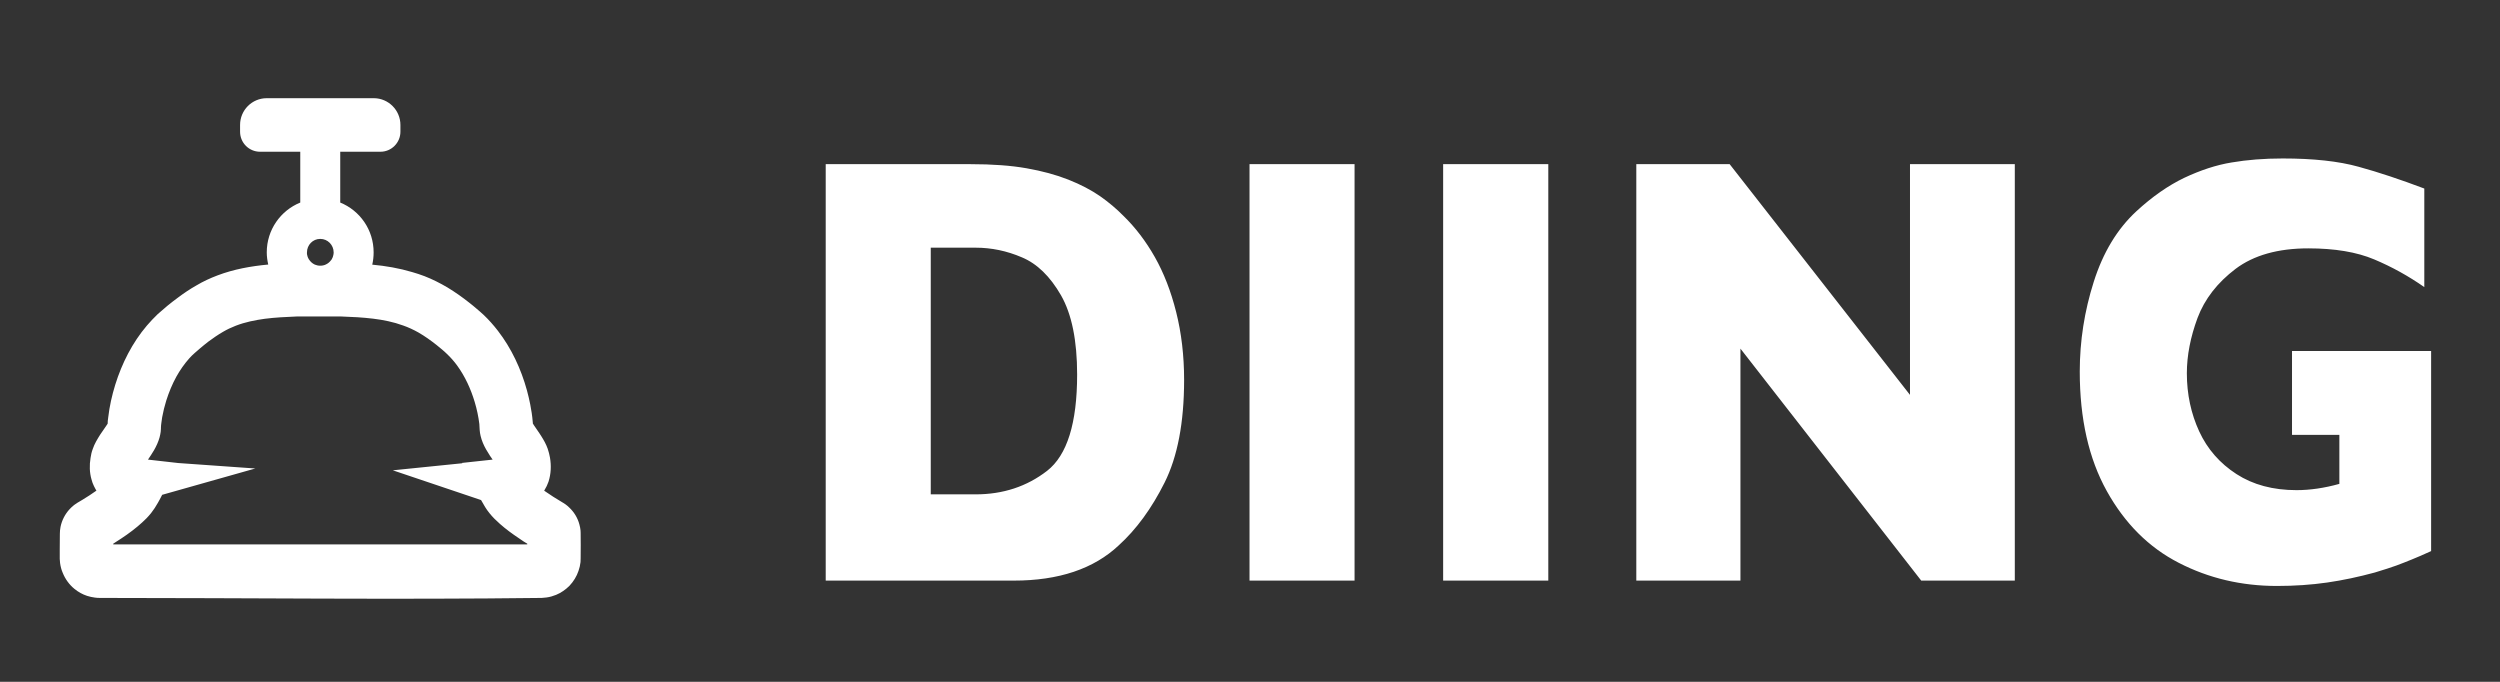 <?xml version="1.0" encoding="UTF-8" standalone="no"?>
<!DOCTYPE svg PUBLIC "-//W3C//DTD SVG 1.1//EN" "http://www.w3.org/Graphics/SVG/1.1/DTD/svg11.dtd">
<svg width="100%" height="100%" viewBox="0 0 220 60" version="1.1" xmlns="http://www.w3.org/2000/svg" xmlns:xlink="http://www.w3.org/1999/xlink" xml:space="preserve" xmlns:serif="http://www.serif.com/" style="fill-rule:evenodd;clip-rule:evenodd;stroke-linejoin:round;stroke-miterlimit:2;">
    <rect x="0" y="0" width="220" height="60" fill="#333333" stroke="none"/>
    <g transform="matrix(1,0,0,1,-3969,-2708)">
        <g id="logotype_white_marginless" transform="matrix(0.312,-7.08431e-19,-1.32687e-18,0.17,3971.05,2543.88)">
            <rect x="-6.562" y="967.932" width="704.763" height="353.859" style="fill:none;"/>
            <g transform="matrix(3.203,1.33843e-17,2.50685e-17,5.898,-7260.05,-15191.7)">
                <path d="M2294.55,2752.74L2294.55,2757.2C2296.28,2757.9 2297.49,2759.59 2297.49,2761.57C2297.49,2761.94 2297.45,2762.3 2297.37,2762.65C2298.56,2762.76 2299.74,2762.96 2300.88,2763.3C2301.25,2763.4 2301.61,2763.53 2301.97,2763.66C2302.67,2763.93 2303.34,2764.27 2303.99,2764.65C2304.67,2765.06 2305.32,2765.52 2305.94,2766.01C2306.15,2766.17 2306.35,2766.34 2306.55,2766.51C2306.77,2766.69 2306.98,2766.88 2307.19,2767.07C2307.64,2767.5 2308.05,2767.96 2308.43,2768.45C2309.63,2770 2310.47,2771.8 2310.99,2773.68C2311.1,2774.09 2311.2,2774.5 2311.28,2774.91C2311.38,2775.42 2311.46,2775.93 2311.5,2776.44L2311.51,2776.53L2311.51,2776.59C2311.54,2776.65 2311.58,2776.7 2311.61,2776.75C2311.77,2776.99 2311.93,2777.22 2312.09,2777.45C2312.17,2777.57 2312.17,2777.57 2312.24,2777.68C2312.47,2778.04 2312.68,2778.41 2312.82,2778.81C2312.91,2779.06 2312.97,2779.33 2313.02,2779.59C2313.14,2780.29 2313.11,2781.02 2312.89,2781.7C2312.8,2781.96 2312.68,2782.21 2312.53,2782.45L2312.51,2782.49C2313.04,2782.86 2313.58,2783.2 2314.14,2783.53L2314.21,2783.57C2314.29,2783.62 2314.31,2783.63 2314.39,2783.69C2314.5,2783.77 2314.61,2783.86 2314.71,2783.96C2315.14,2784.36 2315.46,2784.88 2315.61,2785.45C2315.66,2785.62 2315.69,2785.8 2315.71,2785.97C2315.72,2786.07 2315.72,2786.09 2315.72,2786.19C2315.74,2786.93 2315.72,2787.67 2315.72,2788.41C2315.72,2788.52 2315.72,2788.64 2315.71,2788.75C2315.68,2789.02 2315.62,2789.28 2315.53,2789.53C2315.37,2790.01 2315.09,2790.46 2314.74,2790.83C2314.4,2791.17 2314,2791.45 2313.56,2791.63C2313.29,2791.74 2313.01,2791.82 2312.72,2791.86C2312.58,2791.88 2312.43,2791.89 2312.29,2791.9C2299.32,2792.06 2286.34,2791.9 2273.37,2791.9C2273.22,2791.9 2273.08,2791.89 2272.94,2791.87C2272.71,2791.84 2272.48,2791.79 2272.26,2791.72C2271.86,2791.59 2271.48,2791.38 2271.15,2791.11C2270.69,2790.74 2270.33,2790.24 2270.11,2789.69C2269.99,2789.42 2269.92,2789.13 2269.88,2788.84C2269.87,2788.72 2269.86,2788.6 2269.85,2788.48C2269.85,2788.2 2269.85,2787.91 2269.85,2787.62C2269.85,2787.17 2269.86,2786.72 2269.86,2786.27C2269.86,2786.07 2269.88,2785.86 2269.92,2785.66C2270.04,2785.08 2270.32,2784.54 2270.72,2784.11C2270.84,2783.98 2270.97,2783.86 2271.11,2783.75C2271.19,2783.69 2271.28,2783.63 2271.37,2783.57C2271.53,2783.48 2271.69,2783.38 2271.86,2783.28C2272.27,2783.03 2272.68,2782.77 2273.07,2782.49L2273.08,2782.48L2273.04,2782.42L2272.98,2782.31C2272.92,2782.21 2272.91,2782.18 2272.86,2782.08C2272.77,2781.9 2272.7,2781.71 2272.65,2781.51C2272.47,2780.9 2272.46,2780.25 2272.56,2779.63C2272.6,2779.35 2272.66,2779.08 2272.76,2778.82C2272.91,2778.37 2273.16,2777.97 2273.41,2777.57C2273.58,2777.33 2273.75,2777.08 2273.92,2776.83C2273.97,2776.76 2274.01,2776.69 2274.06,2776.62L2274.07,2776.6C2274.07,2776.52 2274.08,2776.44 2274.08,2776.36C2274.09,2776.26 2274.1,2776.15 2274.12,2776.05C2274.23,2775.08 2274.45,2774.12 2274.74,2773.18C2275.33,2771.3 2276.24,2769.5 2277.53,2767.99C2277.83,2767.64 2278.15,2767.31 2278.48,2766.99C2278.76,2766.74 2279.04,2766.5 2279.33,2766.26C2279.63,2766.02 2279.93,2765.78 2280.25,2765.55C2280.77,2765.16 2281.32,2764.79 2281.89,2764.47C2282.48,2764.12 2283.11,2763.83 2283.75,2763.59C2285.18,2763.05 2286.69,2762.78 2288.21,2762.64C2288.13,2762.29 2288.08,2761.93 2288.08,2761.57C2288.08,2759.59 2289.3,2757.9 2291.03,2757.2L2291.03,2752.74L2287.49,2752.74C2286.52,2752.74 2285.73,2751.96 2285.73,2750.98L2285.73,2750.39C2285.73,2749.09 2286.78,2748.04 2288.08,2748.04L2297.5,2748.04C2298.8,2748.04 2299.85,2749.1 2299.85,2750.39L2299.85,2750.98C2299.85,2751.95 2299.06,2752.74 2298.09,2752.74L2294.55,2752.74ZM2478.67,2787.79C2478.01,2788.09 2477.44,2788.34 2476.96,2788.53C2476.49,2788.72 2476.04,2788.9 2475.6,2789.06C2475.17,2789.22 2474.53,2789.42 2473.71,2789.67C2472.3,2790.05 2470.91,2790.35 2469.51,2790.55C2468.12,2790.75 2466.64,2790.85 2465.09,2790.85C2461.98,2790.85 2459.1,2790.18 2456.45,2788.82C2453.81,2787.47 2451.7,2785.37 2450.11,2782.52C2448.52,2779.67 2447.73,2776.18 2447.73,2772.03C2447.73,2769.35 2448.14,2766.73 2448.96,2764.16C2449.78,2761.58 2451.03,2759.52 2452.71,2757.97C2454.1,2756.69 2455.51,2755.71 2456.93,2755.03C2458.36,2754.36 2459.75,2753.9 2461.11,2753.68C2462.46,2753.45 2463.96,2753.33 2465.6,2753.33C2468.3,2753.33 2470.53,2753.57 2472.29,2754.06C2474.05,2754.54 2475.97,2755.18 2478.07,2755.97L2478.07,2764.62C2476.68,2763.65 2475.21,2762.84 2473.66,2762.19C2472.11,2761.54 2470.18,2761.22 2467.86,2761.22C2465.19,2761.22 2463.05,2761.82 2461.45,2763.02C2459.85,2764.23 2458.73,2765.66 2458.1,2767.33C2457.48,2769 2457.16,2770.62 2457.16,2772.18C2457.16,2774.03 2457.53,2775.73 2458.25,2777.29C2458.97,2778.84 2460.07,2780.09 2461.53,2781.03C2462.99,2781.97 2464.75,2782.44 2466.82,2782.44C2468,2782.44 2469.26,2782.26 2470.59,2781.89L2470.59,2777.59L2466.42,2777.59L2466.42,2770.23L2478.67,2770.23L2478.67,2787.79ZM2353.86,2790.38L2337.3,2790.38L2337.3,2753.83L2350.05,2753.83C2351.97,2753.83 2353.62,2753.95 2354.98,2754.19C2356.35,2754.43 2357.58,2754.76 2358.67,2755.19C2359.76,2755.62 2360.69,2756.11 2361.46,2756.64C2362.23,2757.18 2362.91,2757.75 2363.52,2758.37C2364.57,2759.39 2365.49,2760.59 2366.28,2761.98C2367.07,2763.37 2367.7,2764.98 2368.16,2766.81C2368.62,2768.63 2368.86,2770.62 2368.86,2772.76C2368.86,2776.51 2368.28,2779.51 2367.14,2781.78C2366,2784.05 2364.65,2785.89 2363.1,2787.29C2360.9,2789.35 2357.82,2790.38 2353.86,2790.38ZM2383.87,2790.38L2374.62,2790.38L2374.62,2753.83L2383.87,2753.83L2383.87,2790.38ZM2400.93,2790.38L2391.67,2790.38L2391.67,2753.83L2400.93,2753.83L2400.93,2790.38ZM2417.85,2790.38L2408.68,2790.38L2408.68,2753.83L2416.9,2753.83L2432.78,2774.08L2432.78,2753.83L2442.01,2753.83L2442.01,2790.38L2433.77,2790.38L2417.85,2770.02L2417.85,2790.38ZM2305.3,2780.08L2305.28,2780.05L2307.97,2779.76C2307.89,2779.65 2307.82,2779.54 2307.74,2779.43C2307.62,2779.24 2307.5,2779.05 2307.39,2778.86C2307.18,2778.49 2307.01,2778.1 2306.91,2777.68C2306.87,2777.51 2306.84,2777.34 2306.83,2777.17C2306.82,2777.06 2306.82,2776.95 2306.81,2776.83C2306.81,2776.77 2306.8,2776.71 2306.8,2776.64C2306.72,2775.99 2306.58,2775.33 2306.39,2774.7C2306.05,2773.57 2305.55,2772.47 2304.85,2771.51C2304.58,2771.14 2304.28,2770.8 2303.94,2770.48C2303.81,2770.35 2303.67,2770.23 2303.53,2770.11C2303.36,2769.97 2303.19,2769.83 2303.03,2769.7C2302.52,2769.3 2301.99,2768.92 2301.43,2768.6C2301,2768.36 2300.55,2768.15 2300.09,2767.99C2299.24,2767.68 2298.34,2767.5 2297.44,2767.39C2296.52,2767.28 2295.59,2767.23 2294.66,2767.2L2290.9,2767.2C2290.83,2767.2 2290.76,2767.2 2290.7,2767.2C2289.77,2767.24 2288.84,2767.28 2287.91,2767.4C2287.04,2767.52 2286.18,2767.69 2285.35,2768.01C2284.96,2768.16 2284.58,2768.34 2284.22,2768.55C2283.77,2768.81 2283.35,2769.1 2282.93,2769.41C2282.68,2769.61 2282.43,2769.8 2282.19,2770.01C2282.04,2770.13 2281.89,2770.26 2281.75,2770.39C2281.58,2770.54 2281.41,2770.7 2281.26,2770.87C2280.82,2771.36 2280.44,2771.91 2280.12,2772.48C2279.75,2773.15 2279.46,2773.86 2279.23,2774.58C2279.08,2775.06 2278.96,2775.55 2278.87,2776.04C2278.84,2776.2 2278.82,2776.36 2278.8,2776.53C2278.78,2776.68 2278.76,2776.82 2278.76,2776.97L2278.76,2777.06C2278.75,2777.18 2278.75,2777.2 2278.74,2777.32C2278.72,2777.48 2278.68,2777.65 2278.64,2777.81C2278.53,2778.2 2278.36,2778.58 2278.15,2778.94C2277.99,2779.22 2277.8,2779.49 2277.62,2779.76L2280.28,2780.06L2287.07,2780.54L2278.87,2782.85C2278.8,2782.99 2278.72,2783.13 2278.65,2783.27C2278.6,2783.36 2278.55,2783.45 2278.5,2783.54C2278.32,2783.86 2278.12,2784.17 2277.89,2784.46C2277.77,2784.61 2277.63,2784.76 2277.5,2784.9C2277.24,2785.16 2276.98,2785.4 2276.7,2785.63C2276.09,2786.14 2275.43,2786.59 2274.76,2787.01L2274.64,2787.09L2274.56,2787.14L2274.56,2787.2L2311.02,2787.2L2311.02,2787.14C2310.91,2787.07 2310.8,2787.01 2310.69,2786.94C2310.57,2786.85 2310.44,2786.77 2310.31,2786.68C2309.72,2786.29 2309.14,2785.87 2308.61,2785.4C2308.28,2785.11 2307.96,2784.8 2307.69,2784.46C2307.41,2784.12 2307.19,2783.74 2306.98,2783.36L2306.95,2783.31L2299.18,2780.7L2305.3,2780.08ZM2350.5,2761.16L2346.55,2761.16L2346.55,2782.81L2350.5,2782.81C2352.92,2782.81 2355.01,2782.12 2356.79,2780.75C2358.56,2779.38 2359.44,2776.56 2359.44,2772.29C2359.44,2769.32 2358.97,2767 2358.02,2765.34C2357.06,2763.68 2355.92,2762.57 2354.58,2762.01C2353.25,2761.44 2351.89,2761.16 2350.5,2761.16ZM2292.8,2762.74L2292.83,2762.74L2292.86,2762.74L2292.88,2762.74L2292.9,2762.74L2292.93,2762.73L2292.95,2762.73L2292.98,2762.73L2293.01,2762.72L2293.03,2762.72L2293.05,2762.71L2293.07,2762.71L2293.1,2762.7L2293.11,2762.7L2293.13,2762.69L2293.14,2762.69L2293.17,2762.68L2293.18,2762.68L2293.2,2762.67L2293.21,2762.66L2293.23,2762.66L2293.24,2762.65L2293.27,2762.64C2293.46,2762.56 2293.62,2762.42 2293.74,2762.26L2293.75,2762.25L2293.77,2762.22L2293.78,2762.21L2293.8,2762.18L2293.81,2762.16L2293.83,2762.13L2293.83,2762.11L2293.85,2762.08L2293.85,2762.07L2293.87,2762.04L2293.88,2762.02L2293.89,2761.99L2293.89,2761.98L2293.91,2761.94L2293.91,2761.92L2293.92,2761.89L2293.93,2761.85L2293.94,2761.82L2293.95,2761.79L2293.95,2761.74L2293.96,2761.72L2293.96,2761.68L2293.97,2761.64L2293.97,2761.62L2293.97,2761.58L2293.97,2761.57C2293.97,2760.92 2293.44,2760.39 2292.8,2760.39L2292.78,2760.39C2292.14,2760.39 2291.62,2760.92 2291.62,2761.57L2291.62,2761.6L2291.62,2761.65L2291.62,2761.67L2291.62,2761.71L2291.63,2761.75L2291.63,2761.77L2291.64,2761.81L2291.65,2761.85L2291.66,2761.87L2291.66,2761.91L2291.68,2761.95L2291.69,2761.97L2291.7,2762L2291.7,2762.02L2291.72,2762.05L2291.72,2762.06L2291.74,2762.09L2291.75,2762.12L2291.77,2762.14L2291.78,2762.18L2291.79,2762.18C2291.91,2762.38 2292.09,2762.54 2292.3,2762.64L2292.3,2762.64C2292.32,2762.64 2292.33,2762.65 2292.34,2762.65L2292.34,2762.65C2292.35,2762.66 2292.36,2762.66 2292.37,2762.66L2292.38,2762.67L2292.41,2762.68L2292.43,2762.68L2292.45,2762.69L2292.47,2762.7L2292.5,2762.7L2292.53,2762.71L2292.55,2762.72L2292.57,2762.72L2292.6,2762.73L2292.62,2762.73L2292.64,2762.73L2292.67,2762.74L2292.69,2762.74L2292.72,2762.74L2292.75,2762.74L2292.77,2762.74L2292.79,2762.74C2292.8,2762.74 2292.8,2762.74 2292.8,2762.74Z" style="fill:white;"/>
            </g>
        </g>
    </g>
</svg>
